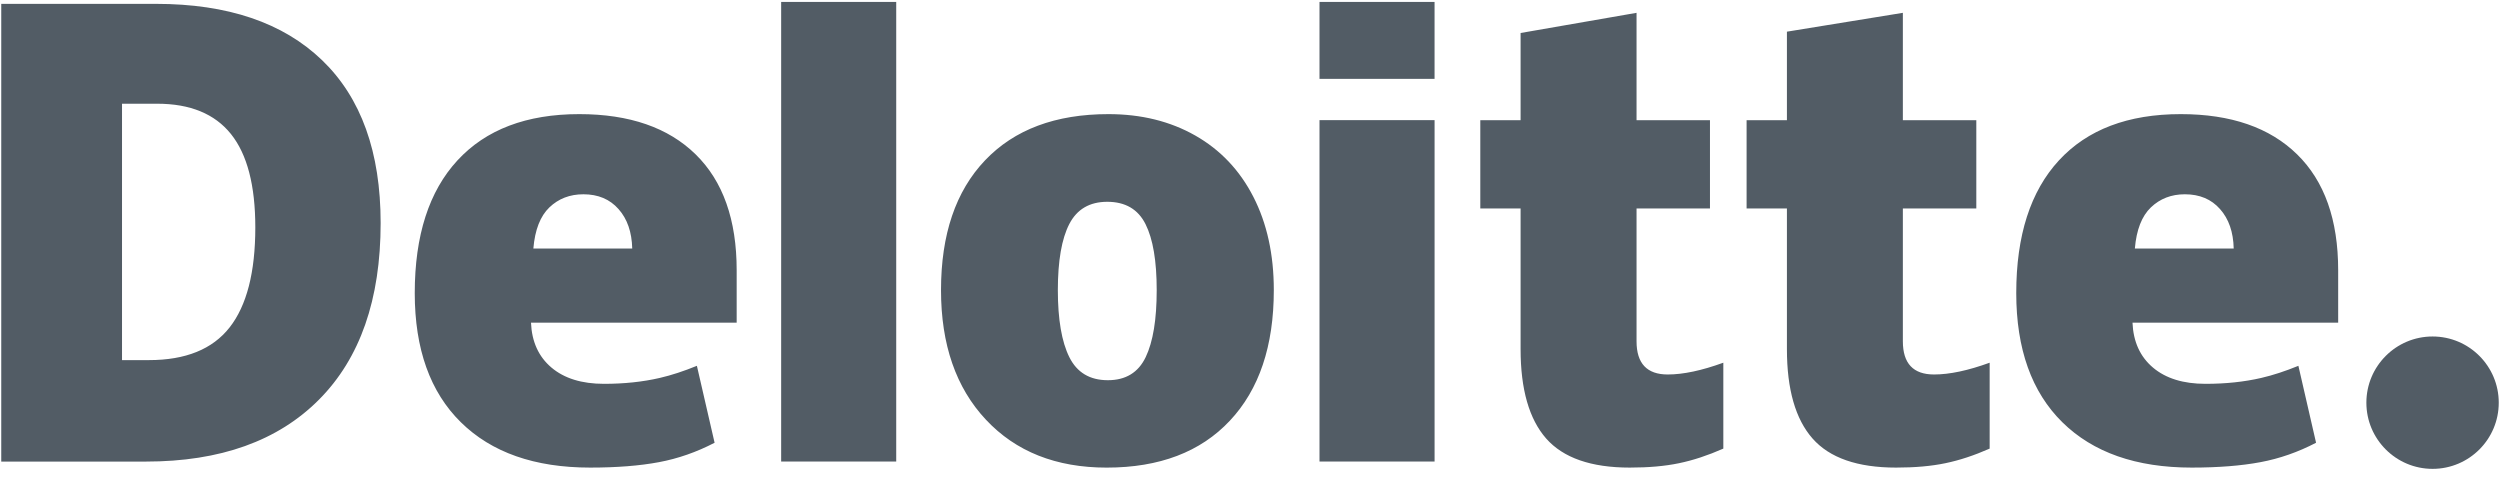 <svg width="160" height="31" viewBox="0 0 160 31" fill="none" xmlns="http://www.w3.org/2000/svg">
<g clip-path="url(#clip0_886_144)">
<path d="M151.448 25.772C151.448 23.433 153.347 21.535 155.685 21.535C158.024 21.535 159.92 23.433 159.92 25.772C159.92 28.111 158.024 30.007 155.685 30.007C153.347 30.007 151.448 28.111 151.448 25.772Z" fill="#525C65"/>
<path d="M16.34 14.552C16.34 11.869 15.821 9.878 14.784 8.581C13.746 7.286 12.173 6.638 10.058 6.638H7.809V23.047H9.53C11.879 23.047 13.6 22.351 14.696 20.954C15.79 19.559 16.34 17.425 16.34 14.552H16.34ZM24.361 14.273C24.361 19.162 23.047 22.929 20.419 25.573C17.791 28.218 14.096 29.541 9.334 29.541H0.08V0.247H9.98C14.572 0.247 18.117 1.45 20.615 3.854C23.112 6.259 24.361 9.73 24.361 14.273V14.273ZM49.994 29.54H57.358V0.124H49.994V29.54ZM67.702 18.568C67.702 20.443 67.948 21.874 68.437 22.857C68.927 23.841 69.748 24.333 70.903 24.333C72.046 24.333 72.853 23.841 73.324 22.857C73.795 21.874 74.029 20.443 74.029 18.568C74.029 16.702 73.791 15.295 73.314 14.345C72.836 13.392 72.021 12.915 70.865 12.915C69.735 12.915 68.927 13.39 68.437 14.334C67.948 15.279 67.702 16.69 67.702 18.568ZM81.524 18.568C81.524 22.141 80.587 24.929 78.709 26.927C76.833 28.926 74.205 29.927 70.828 29.927C67.59 29.927 65.012 28.904 63.098 26.859C61.182 24.815 60.225 22.052 60.225 18.568C60.225 15.006 61.163 12.238 63.041 10.264C64.919 8.29 67.552 7.304 70.942 7.304C73.037 7.304 74.891 7.761 76.497 8.674C78.104 9.587 79.344 10.896 80.216 12.599C81.088 14.301 81.524 16.291 81.524 18.568ZM84.448 29.54H91.813V7.69H84.448V29.54ZM84.448 5.047H91.812V0.123H84.448V5.047ZM106.733 23.967C107.728 23.967 108.912 23.715 110.293 23.213V28.711C109.3 29.148 108.356 29.46 107.459 29.645C106.562 29.833 105.509 29.926 104.304 29.926C101.831 29.926 100.049 29.305 98.954 28.064C97.865 26.823 97.318 24.918 97.318 22.348V13.341H94.739V7.692H97.318V2.112L104.739 0.821V7.692H109.438V13.341H104.739V21.845C104.739 23.26 105.405 23.967 106.733 23.967ZM123.778 23.967C124.773 23.967 125.957 23.715 127.338 23.213V28.711C126.347 29.148 125.401 29.46 124.504 29.645C123.605 29.833 122.556 29.926 121.349 29.926C118.876 29.926 117.094 29.305 116.002 28.064C114.909 26.823 114.363 24.918 114.363 22.348V13.341H111.782V7.692H114.363V2.027L121.783 0.821V7.692H126.484V13.341H121.783V21.845C121.783 23.26 122.448 23.967 123.778 23.967ZM136.631 15.906C136.731 14.71 137.073 13.833 137.657 13.273C138.243 12.714 138.966 12.434 139.831 12.434C140.775 12.434 141.525 12.748 142.082 13.381C142.642 14.009 142.934 14.852 142.957 15.906H136.631ZM147.016 9.88C145.265 8.164 142.782 7.304 139.569 7.304C136.192 7.304 133.593 8.291 131.772 10.265C129.951 12.238 129.04 15.07 129.04 18.76C129.04 22.333 130.025 25.089 131.989 27.023C133.954 28.957 136.713 29.926 140.267 29.926C141.973 29.926 143.441 29.809 144.672 29.578C145.896 29.348 147.08 28.934 148.228 28.336L147.097 23.412C146.262 23.753 145.468 24.015 144.718 24.188C143.634 24.439 142.445 24.565 141.15 24.565C139.731 24.565 138.61 24.218 137.789 23.524C136.968 22.829 136.53 21.871 136.48 20.65H149.643V17.295C149.643 14.067 148.768 11.595 147.016 9.88ZM34.135 15.906C34.235 14.71 34.577 13.833 35.161 13.273C35.745 12.714 36.47 12.434 37.337 12.434C38.278 12.434 39.028 12.748 39.586 13.381C40.146 14.009 40.437 14.852 40.463 15.906H34.135ZM44.521 9.88C42.77 8.164 40.287 7.304 37.073 7.304C33.695 7.304 31.097 8.291 29.277 10.265C27.456 12.238 26.544 15.07 26.544 18.76C26.544 22.333 27.528 25.089 29.494 27.023C31.458 28.957 34.217 29.926 37.771 29.926C39.477 29.926 40.945 29.809 42.176 29.578C43.4 29.348 44.584 28.934 45.734 28.336L44.601 23.412C43.766 23.753 42.972 24.015 42.223 24.188C41.137 24.439 39.949 24.565 38.654 24.565C37.236 24.565 36.114 24.218 35.293 23.524C34.471 22.829 34.034 21.871 33.984 20.65H47.147V17.295C47.147 14.067 46.272 11.595 44.521 9.88" fill="#525C65"/>
</g>
<defs>
<clipPath id="clip0_886_144">
<rect width="160" height="30.13" fill="white"/>
</clipPath>
</defs>
</svg>
